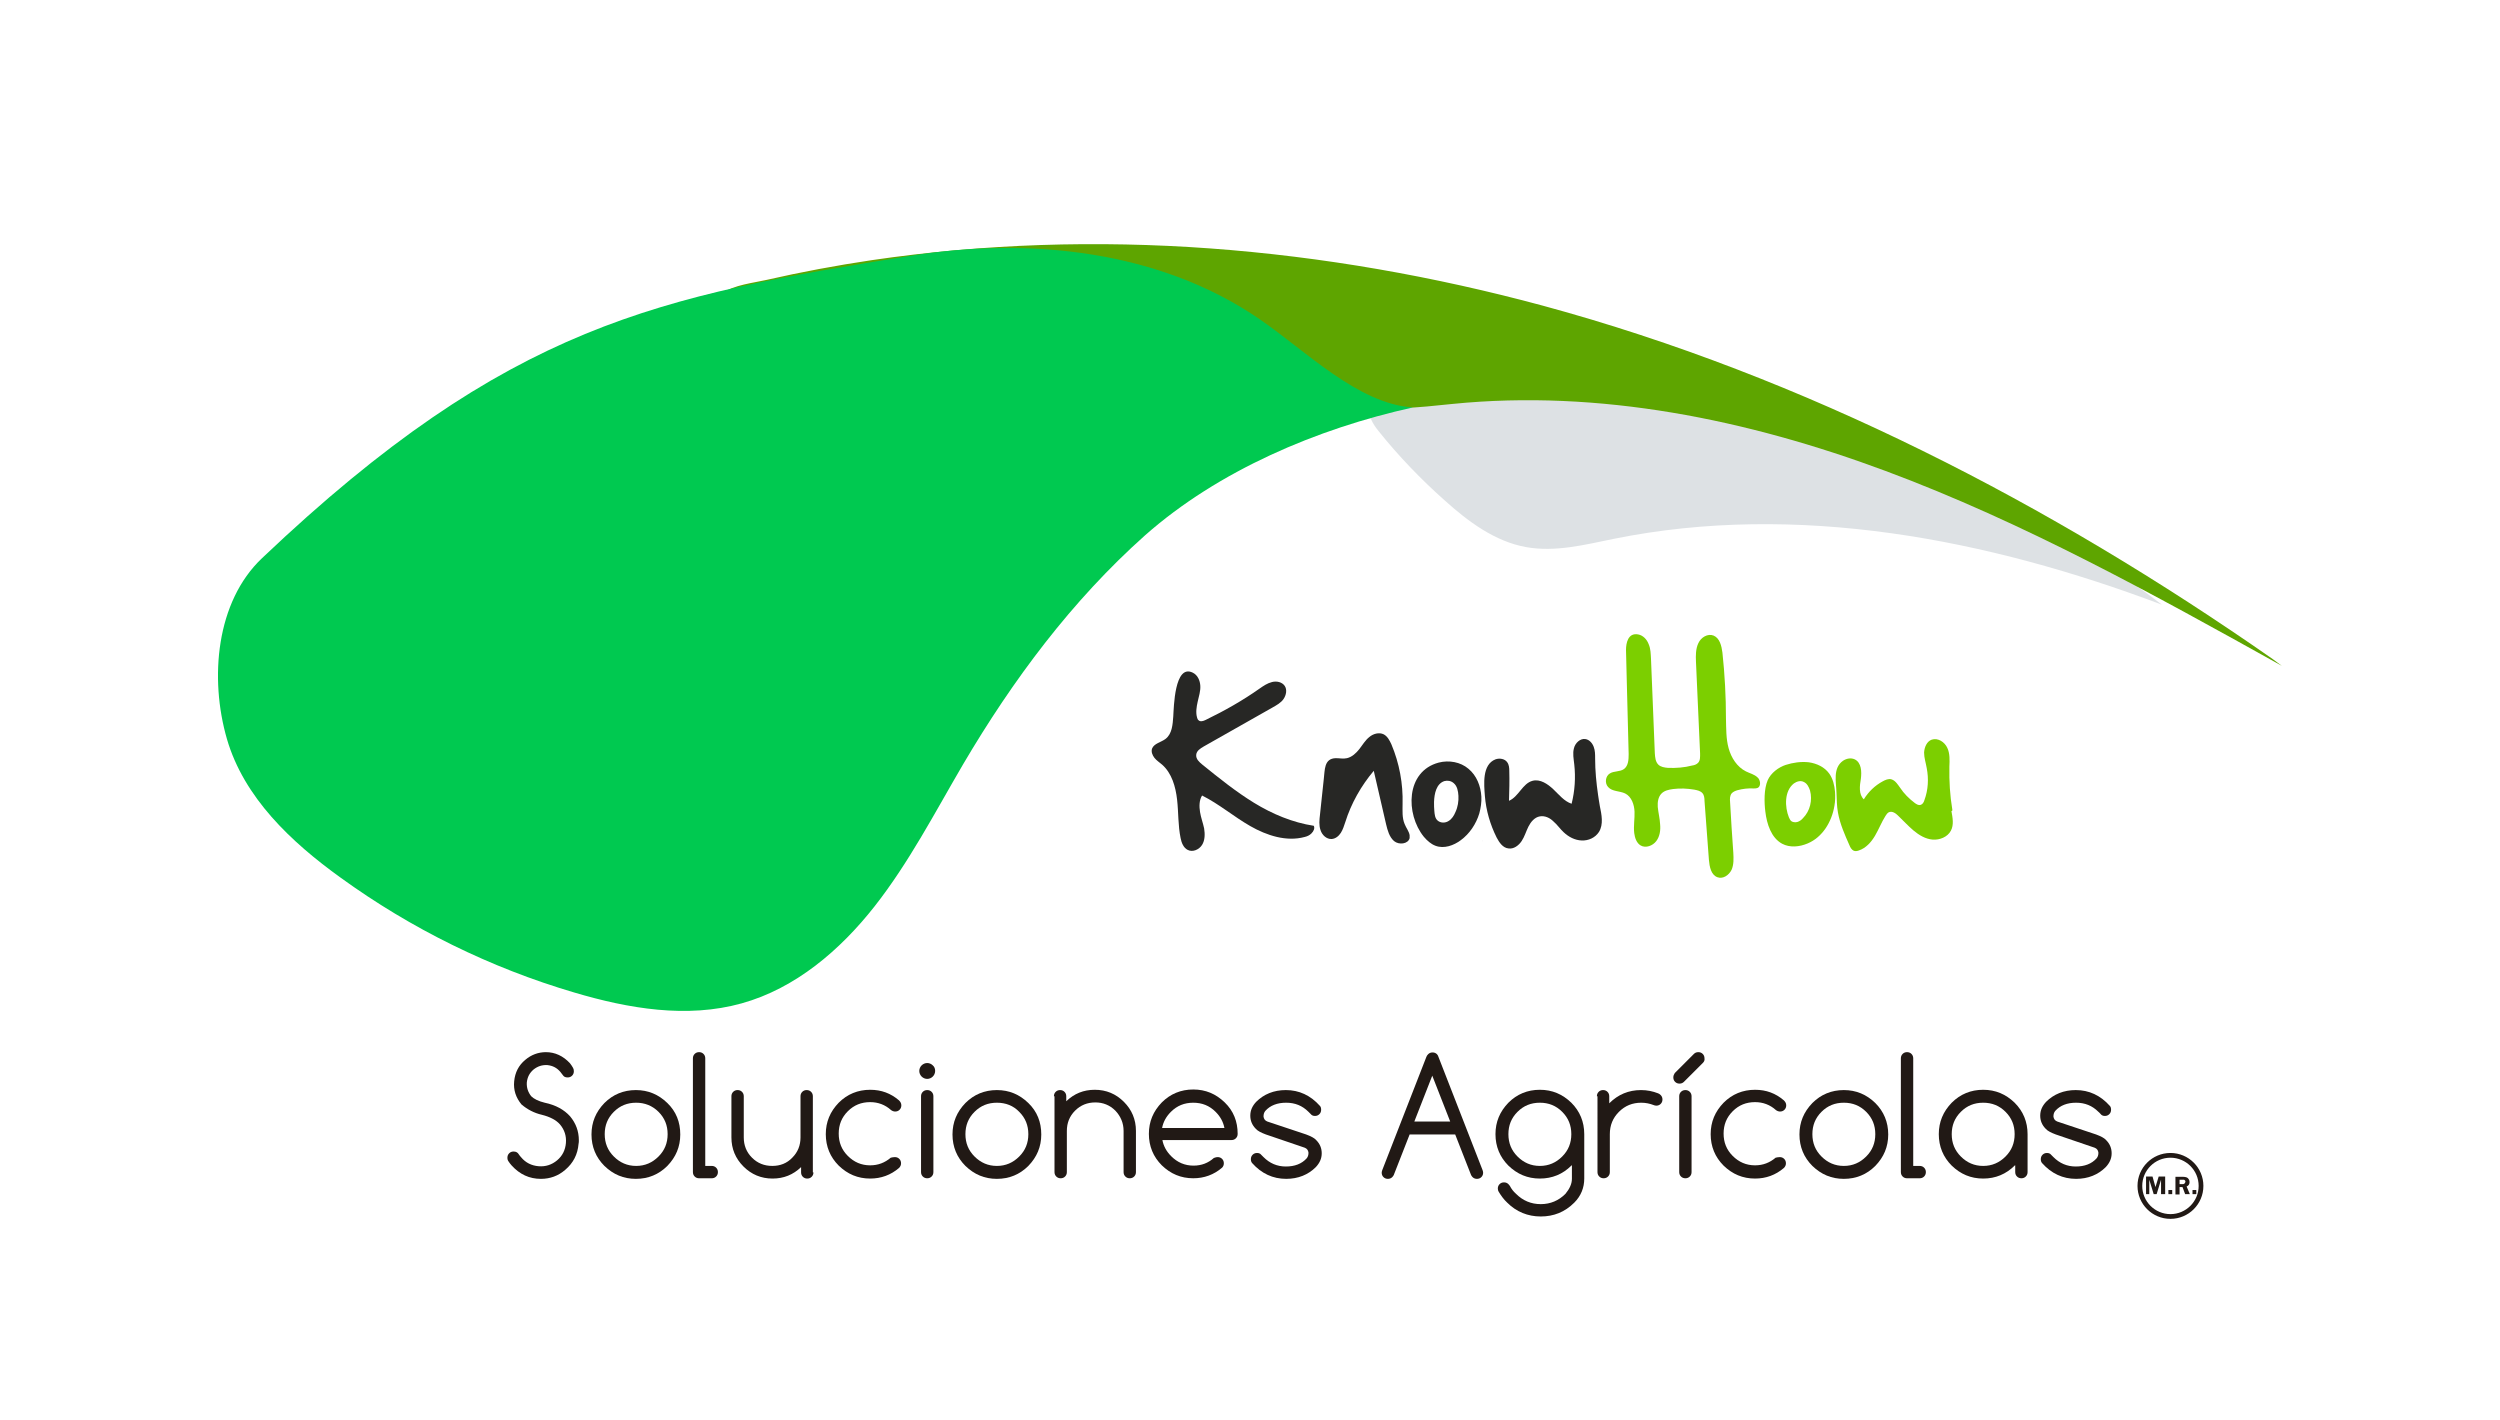<?xml version="1.0" encoding="utf-8"?>
<!-- Generator: Adobe Illustrator 23.0.5, SVG Export Plug-In . SVG Version: 6.00 Build 0)  -->
<svg version="1.1" id="Capa_1" xmlns="http://www.w3.org/2000/svg" xmlns:xlink="http://www.w3.org/1999/xlink" x="0px" y="0px"
	 viewBox="0 0 850.4 483" style="enable-background:new 0 0 850.4 483;" xml:space="preserve">
<style type="text/css">
	.st0{fill:#272725;}
	.st1{fill:#2D2D2C;}
	.st2{fill:#FFFFFF;}
	.st3{fill:#7CCF00;}
	.st4{fill:#211915;}
	.st5{fill:#DDE1E4;}
	.st6{fill:#5EA500;}
	.st7{fill:#00C950;}
	.st8{fill:none;stroke:#211915;stroke-width:1.614;stroke-miterlimit:10;}
	.st9{fill:#497D00;}
	.st10{fill:#3C6300;}
	.st11{fill:#35530E;}
</style>
<path class="st0" d="M543.6,270.4c-0.6-4.1-1-8.3-1-12.4c0-1.4,0-2.7-0.5-4c-0.5-1.3-1.5-2.4-2.8-2.6c-1.8-0.3-3.5,1.4-3.9,3.1
	c-0.5,1.8-0.1,3.6,0.1,5.5c0.5,4.5,0.2,9-0.9,13.4c-2.5-0.8-4.3-3.1-6.2-4.9s-4.5-3.6-7.1-2.9c-3.4,0.9-4.7,5.4-8,6.8
	c0.1-3.4,0.2-6.8,0.1-10.2c0-1-0.1-2.1-0.7-2.9c-0.8-1.2-2.6-1.5-4-1c-4.6,1.8-3.9,8.5-3.6,12.5c0.4,4.9,1.8,9.7,4,14.1
	c0.9,1.7,2.1,3.5,4,3.7c1.8,0.3,3.5-1,4.5-2.5c1-1.5,1.5-3.3,2.3-4.9c0.8-1.6,2.1-3.2,3.9-3.5c1.7-0.3,3.4,0.5,4.6,1.7
	c1.3,1.1,2.3,2.6,3.5,3.7c1.7,1.6,3.8,2.7,6.1,2.8c2.3,0.1,4.6-0.9,5.9-2.9c1.6-2.6,0.9-5.9,0.3-8.8
	C544,272.7,543.7,271.5,543.6,270.4z"/>
<path class="st0" d="M446.9,280.9c-7.2-1.1-14.1-4-20.3-7.8c-6.2-3.8-11.9-8.4-17.6-13c-1.1-0.9-2.2-1.9-2.1-3.3
	c0.1-1.4,1.4-2.2,2.6-2.9c7.8-4.4,15.6-8.8,23.3-13.2c1.4-0.8,2.9-1.6,3.8-2.9s1.3-3.2,0.4-4.5c-0.9-1.3-2.7-1.7-4.3-1.3
	s-2.9,1.3-4.2,2.2c-5.8,4.1-12,7.6-18.4,10.7c-0.8,0.4-1.8,0.7-2.4,0.1c-0.3-0.2-0.4-0.6-0.5-0.9c-0.5-1.7-0.2-3.6,0.2-5.4
	c0.4-1.8,1-3.6,0.9-5.4c-0.1-1.8-0.9-3.7-2.6-4.5c-6.2-3-6.4,11.9-6.6,14.9c-0.2,2.8-0.4,6-2.7,7.7c-1.5,1.1-3.8,1.5-4.5,3.2
	c-0.4,1.1,0.1,2.3,0.8,3.2s1.7,1.5,2.6,2.3c3.3,2.9,4.6,7.5,5.1,11.9s0.3,8.8,1.2,13.1c0.3,1.6,1,3.3,2.4,4c1.7,0.9,3.9-0.1,4.9-1.7
	s1-3.7,0.7-5.6c-0.4-1.9-1.1-3.7-1.4-5.6s-0.3-4,0.7-5.6c5.8,2.9,10.8,7.2,16.4,10.4c5.6,3.2,12.3,5.4,18.5,3.7
	c0.9-0.2,1.7-0.6,2.3-1.2C446.9,282.7,447.3,281.7,446.9,280.9z"/>
<path class="st0" d="M479.5,284.1c-0.2-1.3-1.2-2.5-1.7-3.8c-0.9-2.1-0.7-4.5-0.7-6.8c0.2-6.9-1.1-13.9-3.8-20.3
	c-0.6-1.3-1.3-2.7-2.6-3.4c-1.6-0.8-3.6-0.2-4.9,0.9c-1.4,1.1-2.3,2.7-3.4,4.1c-1.1,1.4-2.5,2.7-4.2,3.1c-1.3,0.3-2.5,0-3.8,0
	c-4.1,0.1-3.7,4.1-4.1,7.1c-0.4,4.1-0.9,8.1-1.3,12.2c-0.2,1.7-0.4,3.5,0.2,5.2c0.5,1.6,2,3.1,3.8,3c1.3-0.1,2.4-1,3.1-2.1
	c0.7-1.1,1.1-2.4,1.5-3.6c2-6.4,5.4-12.4,9.7-17.5c1.4,6.1,2.8,12.1,4.2,18.2c0.5,2.1,1.1,4.3,2.7,5.7c1.7,1.4,4.8,1,5.3-1
	C479.5,284.8,479.5,284.5,479.5,284.1z"/>
<path class="st0" d="M503.2,276.7c0.5-1.9,0.8-3.8,0.7-5.7c-0.2-3.6-1.6-7.2-4.4-9.5c-2.7-2.3-6.6-3-10.1-2.1
	c-11.3,3-11.3,17.5-5.1,25.2c1.1,1.3,2.4,2.5,4,3.1c2.9,1.1,6.2-0.1,8.6-1.9C499.9,283.6,502.1,280.3,503.2,276.7z M495.1,276.2
	c-0.5,1.2-1.2,2.4-2.4,3.1c-1.1,0.7-2.7,0.7-3.7-0.2c-0.9-0.8-1-2.1-1.1-3.3c-0.1-0.8-0.1-1.9-0.1-3c0.1-2.9,0.8-6.2,3.5-7.1
	c1.1-0.3,2.3-0.1,3.2,0.7c1.2,1,1.5,2.7,1.6,4.3C496.2,272.5,495.9,274.5,495.1,276.2z"/>
<polygon class="st1" points="504.4,286 504.3,286.1 504.4,286.1 "/>
<g>
	<g>
		<polygon class="st3" points="644.9,265.3 644.9,265.3 644.9,265.3 		"/>
		<polygon class="st3" points="553.9,218.2 553.9,218.2 553.9,218.2 		"/>
		<path class="st3" d="M585.5,216.9C585.5,216.9,585.5,216.9,585.5,216.9C585.6,216.9,585.6,216.9,585.5,216.9
			C585.6,216.9,585.5,216.9,585.5,216.9z"/>
		<path class="st3" d="M624,274.1c0.3-1.6,0.3-3.2,0.2-4.8c-0.2-2.2-0.7-4.4-2-6.2c-1.6-2.2-4.2-3.4-6.9-3.8
			c-2.7-0.3-5.4,0.1-7.9,0.9c-2.4,0.8-5,2.7-6.1,5.2c-1.3,3-1.2,7.6-0.8,10.7c0.5,4.2,2,8.9,5.7,10.9c2.6,1.4,5.9,1.1,8.7-0.1
			C619.9,284.8,623.1,279.6,624,274.1z M610.8,279.7c-0.6,0-1.2-0.1-1.6-0.5c-0.3-0.3-0.5-0.8-0.7-1.2c-1.4-3.5-1.6-8.9,1.7-11.5
			c1-0.7,2.3-1.1,3.4-0.5c1.1,0.5,1.7,1.7,2.1,2.9c0.9,3.3,0,7-2.4,9.4c-0.5,0.6-1.2,1.1-1.9,1.3C611.2,279.6,611,279.7,610.8,279.7
			z"/>
		<path class="st3" d="M664.1,275.4c-0.8-4.8-1.1-9.7-1-14.6c0.1-2.2,0.2-4.5-0.7-6.4c-0.9-2-3.2-3.5-5.3-2.8
			c-1.7,0.6-2.5,2.6-2.6,4.4c0,1.8,0.6,3.5,0.9,5.3c0.7,3.6,0.5,7.4-0.8,10.9c-0.2,0.7-0.6,1.4-1.3,1.6c-0.7,0.2-1.3-0.2-1.9-0.6
			c-2-1.5-3.8-3.3-5.1-5.3c-0.8-1.1-1.6-2.4-2.9-2.8c-1-0.3-2.1,0.2-3,0.7c-2.6,1.4-4.8,3.5-6.4,6.1c-1.8-1.7-1.4-4.6-1-7
			c0.3-2.4,0.2-5.5-2.1-6.6c-1.3-0.6-2.8-0.3-4,0.5c-3.5,2.5-2.3,7.2-2.2,10.9c0.1,2.3,0.1,4.5,0.5,6.7c0.7,3.9,2.3,7.5,3.9,11.1
			c0.3,0.8,0.8,1.6,1.5,1.9c0.5,0.2,1.2,0.1,1.7-0.1c2.4-0.8,4.2-2.8,5.5-5c1.3-2.2,2.2-4.6,3.6-6.8c0.3-0.5,0.6-0.9,1.1-1.2
			c1.1-0.5,2.3,0.3,3.1,1.1c1.8,1.7,3.4,3.5,5.3,5.1c1.9,1.6,4.1,2.9,6.5,3.1s5.1-0.9,6.2-3c1.1-2,0.6-4.5,0.2-6.7
			C664.2,275.8,664.1,275.6,664.1,275.4z"/>
		<path class="st3" d="M598.4,265.2c-0.1-0.3-0.3-0.5-0.5-0.7c-1.1-1.1-2.6-1.4-4-2.1c-3-1.5-5-4.6-5.9-7.9
			c-0.9-3.3-0.8-6.7-0.9-10.1c0-7.5-0.4-14.9-1.2-22.4c-0.3-2.3-0.9-4.9-3-5.8c-2-0.8-4.3,0.6-5.2,2.6c-0.9,1.9-0.9,4.2-0.8,6.3
			c0.5,10.4,0.9,20.8,1.4,31.2c0,1.1,0.1,2.4-0.7,3.2c-0.5,0.5-1.2,0.8-2,0.9c-2.7,0.7-5.4,0.9-8.2,0.8c-1.2-0.1-2.5-0.3-3.3-1.1
			c-1-1-1.1-2.5-1.2-3.9c-0.4-10.7-0.9-21.4-1.3-32.1c-0.1-1.7-0.1-3.4-0.8-5c-0.6-1.6-1.9-3-3.6-3.3c-3.4-0.6-4.1,2.9-4.1,5.3
			c0.1,4,0.2,8.1,0.3,12.1c0.2,7.8,0.4,15.5,0.6,23.3c0,1.9-0.1,4-1.6,5.1c-1.4,1-3.4,0.6-4.8,1.5c-1.5,0.9-1.8,3.3-0.6,4.6
			c1.4,1.6,3.9,1.3,5.8,2.2c2.2,1.1,3.1,3.8,3.2,6.2c0.1,2.4-0.4,4.9-0.1,7.3c0.2,1.6,0.8,3.4,2.2,4.2c1.7,1,4.1,0.1,5.3-1.5
			c1.2-1.6,1.5-3.7,1.3-5.7c-0.1-2-0.6-3.9-0.8-5.9c-0.1-1.6,0.1-3.4,1.3-4.6c1-1,2.5-1.3,3.9-1.5c2.4-0.3,4.8-0.2,7.2,0.2
			c1,0.2,2.1,0.4,2.8,1.2c0.6,0.7,0.7,1.7,0.7,2.6c0.5,6.7,1,13.4,1.5,20.1c0.2,2.3,0.7,5.1,2.9,5.9c1.9,0.7,3.9-0.7,4.8-2.5
			c0.8-1.8,0.7-3.9,0.6-5.8c-0.4-5.8-0.8-11.5-1.1-17.3c-0.1-1.1-0.1-2.2,0.6-3c0.5-0.5,1.2-0.8,1.9-1c1.8-0.5,3.7-0.7,5.5-0.6
			c0.4,0,0.8,0,1.1-0.1C598.7,267.9,599,266.4,598.4,265.2z"/>
		<path class="st3" d="M655.6,251.7C655.6,251.7,655.6,251.7,655.6,251.7C655.6,251.7,655.6,251.6,655.6,251.7
			C655.6,251.6,655.6,251.7,655.6,251.7z"/>
	</g>
</g>
<g>
	<path class="st4" d="M177.4,375.7c-1.9-2.3-2.8-4.9-2.5-7.9c0.3-3,1.5-5.4,3.8-7.3c2-1.7,4.4-2.6,7-2.6c3.1,0,5.9,1.3,8.2,3.8
		c0.4,0.5,0.7,1,1,1.5c0.2,0.3,0.3,0.7,0.3,1.2c0,0.6-0.2,1.1-0.6,1.5c-0.4,0.4-0.9,0.6-1.5,0.6c-0.7,0-1.2-0.2-1.5-0.6
		c-0.3-0.4-0.7-0.9-1-1.3c-1.2-1.4-2.6-2.1-4.4-2.3c-1.8-0.1-3.3,0.4-4.7,1.5c-1.4,1.2-2.1,2.6-2.3,4.4c-0.1,1.8,0.4,3.3,1.5,4.7
		c0.9,0.9,2.5,1.7,4.6,2.2c3.8,0.8,6.6,2.4,8.6,4.6c2,2.4,3,5.1,3,8.2c0,0.4,0,0.8-0.1,1.2c-0.3,3.6-1.8,6.5-4.5,8.8
		c-2.4,2.1-5.2,3.1-8.3,3.1c-3.9,0-7.2-1.5-10-4.6c-0.4-0.4-0.7-0.9-1-1.3c-0.3-0.4-0.4-0.8-0.4-1.3c0-0.6,0.2-1.1,0.6-1.5
		s0.9-0.6,1.5-0.6c0.8,0,1.4,0.3,1.8,1c0.2,0.3,0.5,0.7,0.8,1c1.5,1.8,3.5,2.8,5.9,3c2.4,0.2,4.5-0.5,6.3-2c1.8-1.5,2.8-3.5,3-5.9
		c0.2-2.4-0.5-4.5-2-6.3c-1.3-1.5-3.4-2.6-6.2-3.3C181.7,378.6,179.4,377.4,177.4,375.7z"/>
	<path class="st4" d="M231.4,385.9c0,4.2-1.5,7.7-4.4,10.7c-2.9,2.9-6.5,4.4-10.7,4.4c-4.2,0-7.7-1.5-10.7-4.4
		c-2.9-2.9-4.4-6.5-4.4-10.7c0-4.2,1.5-7.7,4.4-10.7c2.9-2.9,6.5-4.4,10.7-4.4c4.2,0,7.7,1.5,10.7,4.4S231.4,381.7,231.4,385.9z
		 M216.4,375.1c-3,0-5.5,1-7.6,3.1c-2.1,2.1-3.1,4.6-3.1,7.6c0,3,1,5.5,3.1,7.6c2.1,2.1,4.6,3.2,7.6,3.2c3,0,5.5-1.1,7.6-3.2
		c2.1-2.1,3.1-4.6,3.1-7.6c0-3-1-5.5-3.1-7.6C221.9,376.1,219.3,375.1,216.4,375.1z"/>
	<path class="st4" d="M235.7,360c0-0.6,0.2-1.1,0.6-1.5s0.9-0.6,1.5-0.6s1.1,0.2,1.5,0.6c0.4,0.4,0.6,0.9,0.6,1.5v36.6h2.2
		c0.6,0,1.1,0.2,1.5,0.6c0.4,0.4,0.6,0.9,0.6,1.5s-0.2,1.1-0.6,1.5c-0.4,0.4-0.9,0.6-1.5,0.6h-4.3c-0.6,0-1.1-0.2-1.5-0.6
		c-0.4-0.4-0.6-0.9-0.6-1.5V360z"/>
	<path class="st4" d="M276.7,398.8c0,0.6-0.2,1.1-0.6,1.5c-0.4,0.4-0.9,0.6-1.5,0.6s-1.1-0.2-1.5-0.6c-0.4-0.4-0.6-0.9-0.6-1.5V397
		c-2.7,2.6-5.9,3.9-9.7,3.9c-3.9,0-7.2-1.4-9.9-4.1c-2.7-2.7-4.1-6-4.1-9.9v-14c0-0.6,0.2-1.1,0.6-1.5c0.4-0.4,0.9-0.6,1.5-0.6
		c0.6,0,1.1,0.2,1.5,0.6c0.4,0.4,0.6,0.9,0.6,1.5v14c0,2.7,0.9,5,2.8,6.9c1.9,1.9,4.2,2.8,6.9,2.8c2.7,0,5-0.9,6.8-2.8
		c1.9-1.9,2.8-4.2,2.8-6.9v-14c0-0.6,0.2-1.1,0.6-1.5c0.4-0.4,0.9-0.6,1.5-0.6s1.1,0.2,1.5,0.6c0.4,0.4,0.6,0.9,0.6,1.5V398.8z"/>
	<path class="st4" d="M304.4,393.6c0.6,0,1.1,0.2,1.5,0.6s0.6,0.9,0.6,1.5c0,0.6-0.2,1.1-0.7,1.6c-2.8,2.4-6.1,3.6-9.8,3.6
		c-4.2,0-7.7-1.5-10.7-4.4c-2.9-2.9-4.4-6.5-4.4-10.7c0-4.2,1.5-7.7,4.4-10.7c2.9-2.9,6.5-4.4,10.7-4.4c3.8,0,7,1.2,9.8,3.6
		c0.5,0.5,0.8,1,0.8,1.7c0,0.6-0.2,1.1-0.6,1.5c-0.4,0.4-0.9,0.6-1.5,0.6c-0.5,0-1-0.2-1.4-0.5c-2-1.8-4.4-2.7-7.1-2.7
		c-3,0-5.5,1-7.6,3.1c-2.1,2.1-3.1,4.6-3.1,7.6c0,3,1,5.5,3.1,7.6c2.1,2.1,4.6,3.2,7.6,3.2c2.7,0,5-0.9,7-2.6
		C303.5,393.7,303.9,393.6,304.4,393.6z"/>
	<path class="st4" d="M318.1,364.3c0,0.7-0.3,1.4-0.8,1.9c-0.5,0.5-1.2,0.8-1.9,0.8c-0.7,0-1.4-0.3-1.9-0.8
		c-0.5-0.5-0.8-1.2-0.8-1.9c0-0.7,0.3-1.4,0.8-1.9c0.5-0.5,1.2-0.8,1.9-0.8c0.7,0,1.4,0.3,1.9,0.8
		C317.9,362.9,318.1,363.6,318.1,364.3z M313.3,372.9c0-0.6,0.2-1.1,0.6-1.5c0.4-0.4,0.9-0.6,1.5-0.6s1.1,0.2,1.5,0.6
		c0.4,0.4,0.6,0.9,0.6,1.5v25.8c0,0.6-0.2,1.1-0.6,1.5c-0.4,0.4-0.9,0.6-1.5,0.6s-1.1-0.2-1.5-0.6c-0.4-0.4-0.6-0.9-0.6-1.5V372.9z"
		/>
	<path class="st4" d="M354.2,385.9c0,4.2-1.5,7.7-4.4,10.7c-2.9,2.9-6.5,4.4-10.7,4.4c-4.2,0-7.7-1.5-10.7-4.4
		c-2.9-2.9-4.4-6.5-4.4-10.7c0-4.2,1.5-7.7,4.4-10.7c2.9-2.9,6.5-4.4,10.7-4.4c4.2,0,7.7,1.5,10.7,4.4S354.2,381.7,354.2,385.9z
		 M339.1,375.1c-3,0-5.5,1-7.6,3.1c-2.1,2.1-3.1,4.6-3.1,7.6c0,3,1,5.5,3.1,7.6c2.1,2.1,4.6,3.2,7.6,3.2c3,0,5.5-1.1,7.6-3.2
		c2.1-2.1,3.1-4.6,3.1-7.6c0-3-1-5.5-3.1-7.6C344.7,376.1,342.1,375.1,339.1,375.1z"/>
	<path class="st4" d="M358.5,372.9c0-0.6,0.2-1.1,0.6-1.5c0.4-0.4,0.9-0.6,1.5-0.6s1.1,0.2,1.5,0.6c0.4,0.4,0.6,0.9,0.6,1.5v1.7
		c2.7-2.6,5.9-3.9,9.7-3.9c3.9,0,7.2,1.4,9.9,4.1s4.1,6,4.1,9.9v14c0,0.6-0.2,1.1-0.6,1.5c-0.4,0.4-0.9,0.6-1.5,0.6
		s-1.1-0.2-1.5-0.6c-0.4-0.4-0.6-0.9-0.6-1.5v-14c0-2.7-1-5-2.8-6.9c-1.9-1.9-4.2-2.8-6.8-2.8c-2.7,0-5,0.9-6.9,2.8
		c-1.9,1.9-2.8,4.2-2.8,6.9v14c0,0.6-0.2,1.1-0.6,1.5c-0.4,0.4-0.9,0.6-1.5,0.6s-1.1-0.2-1.5-0.6c-0.4-0.4-0.6-0.9-0.6-1.5V372.9z"
		/>
	<path class="st4" d="M414.2,393.6c0.6,0,1.1,0.2,1.5,0.6c0.4,0.4,0.6,0.9,0.6,1.5s-0.2,1.1-0.6,1.5c-2.8,2.4-6.1,3.6-9.8,3.6
		c-4.2,0-7.7-1.5-10.7-4.4c-2.9-2.9-4.4-6.5-4.4-10.7c0-4.2,1.5-7.7,4.4-10.7c2.9-2.9,6.5-4.4,10.7-4.4c4.2,0,7.7,1.5,10.7,4.4
		s4.4,6.5,4.4,10.7c0,0.6-0.2,1.1-0.6,1.5s-0.9,0.6-1.5,0.6h-23.5c0.4,2.1,1.4,3.9,3,5.5c2.1,2.1,4.6,3.2,7.6,3.2
		c2.7,0,5-0.9,6.9-2.6C413.2,393.8,413.7,393.6,414.2,393.6z M416.5,383.7c-0.4-2.1-1.4-3.9-3-5.5c-2.1-2.1-4.6-3.1-7.6-3.1
		c-3,0-5.5,1-7.6,3.1c-1.6,1.6-2.6,3.4-3,5.5H416.5z"/>
	<path class="st4" d="M430.6,385.9c-1.6-0.6-2.8-1.2-3.4-1.9c-1.3-1.3-1.9-2.8-1.9-4.5c0-1.8,0.7-3.3,2-4.7c2.6-2.6,6-4,10.1-4
		c4.5,0,8.4,1.8,11.6,5.4c0.3,0.3,0.4,0.8,0.4,1.3c0,0.6-0.2,1.1-0.6,1.5s-0.9,0.6-1.5,0.6c-0.6,0-1.1-0.2-1.4-0.6
		c-0.4-0.4-0.6-0.6-0.8-0.8c-2.1-2.1-4.6-3.1-7.6-3.1c-3,0-5.4,0.9-7.1,2.8c-0.4,0.5-0.6,1.1-0.6,1.9c0.1,0.8,0.5,1.4,1.3,1.7
		l13.2,4.4c1.6,0.6,2.8,1.2,3.4,1.9c1.3,1.3,1.9,2.8,1.9,4.5c0,1.8-0.7,3.3-2,4.7c-2.6,2.6-6,4-10.1,4c-4.5,0-8.4-1.8-11.6-5.4
		c-0.3-0.4-0.4-0.8-0.4-1.3c0-0.6,0.2-1.1,0.6-1.5c0.4-0.4,0.9-0.6,1.5-0.6c0.6,0,1.1,0.2,1.4,0.6c0.4,0.4,0.6,0.6,0.8,0.8
		c2.1,2.1,4.6,3.2,7.6,3.2c3,0,5.4-0.9,7.1-2.8c0.4-0.5,0.6-1.1,0.6-1.9c-0.1-0.8-0.5-1.4-1.3-1.7L430.6,385.9z"/>
	<path class="st4" d="M479.5,385.9l-5.4,13.8c-0.1,0.2-0.3,0.5-0.5,0.7c-0.4,0.4-0.9,0.6-1.5,0.6s-1.1-0.2-1.5-0.6
		c-0.4-0.4-0.6-0.9-0.6-1.5c0-0.3,0.1-0.6,0.2-0.9l15-38.5c0.1-0.3,0.3-0.6,0.6-0.9c0.4-0.4,0.9-0.6,1.5-0.6s1.1,0.2,1.5,0.6
		c0.3,0.3,0.4,0.6,0.5,0.9l15,38.5c0.1,0.3,0.2,0.6,0.2,0.9c0,0.6-0.2,1.1-0.6,1.5c-0.4,0.4-0.9,0.6-1.5,0.6s-1.1-0.2-1.5-0.6
		c-0.2-0.2-0.4-0.5-0.5-0.7l-5.4-13.8H479.5z M493.3,381.5l-6.1-15.6l-6.1,15.6H493.3z"/>
	<path class="st4" d="M534.6,396.4c0,0-0.1,0.1-0.1,0.1c-2.9,2.9-6.5,4.4-10.7,4.4c-4.2,0-7.7-1.5-10.7-4.4
		c-2.9-2.9-4.4-6.5-4.4-10.7c0-4.2,1.5-7.7,4.4-10.7c2.9-2.9,6.5-4.4,10.7-4.4c4.2,0,7.7,1.5,10.7,4.4c2.9,2.9,4.4,6.5,4.4,10.7
		v15.1c0,3.1-1.1,5.9-3.4,8.2c-3.2,3.2-7,4.7-11.4,4.7s-8.3-1.6-11.4-4.7c-1.2-1.1-2.1-2.4-2.9-3.7c-0.2-0.3-0.3-0.7-0.3-1.1
		c0-0.6,0.2-1.1,0.6-1.5c0.4-0.4,0.9-0.6,1.5-0.6s1.1,0.2,1.5,0.6c0.2,0.2,0.3,0.4,0.5,0.6c0.5,1,1.2,1.9,2.1,2.7
		c2.3,2.3,5.1,3.5,8.4,3.5c3.3,0,6.1-1.2,8.4-3.5c1.4-1.7,2.2-3.4,2.2-5.1V396.4z M523.8,375.1c-3,0-5.5,1-7.6,3.1
		c-2.1,2.1-3.1,4.6-3.1,7.6c0,3,1,5.5,3.1,7.6c2.1,2.1,4.6,3.2,7.6,3.2c3,0,5.5-1.1,7.6-3.2c2.1-2.1,3.1-4.6,3.1-7.6
		c0-3-1-5.5-3.1-7.6C529.3,376.1,526.8,375.1,523.8,375.1z"/>
	<path class="st4" d="M543.2,372.9c0-0.6,0.2-1.1,0.6-1.5c0.4-0.4,0.9-0.6,1.5-0.6s1.1,0.2,1.5,0.6c0.4,0.4,0.6,0.9,0.6,1.5v2.4
		c3-3,6.6-4.5,10.8-4.5c2.1,0,4,0.4,5.8,1.1c0.3,0.1,0.6,0.3,0.9,0.6c0.4,0.4,0.6,0.9,0.6,1.5s-0.2,1.1-0.6,1.5
		c-0.4,0.4-0.9,0.6-1.5,0.6c-0.3,0-0.7-0.1-0.9-0.2c-1.3-0.5-2.7-0.8-4.2-0.8c-3,0-5.5,1-7.6,3.1c-2.1,2.1-3.1,4.6-3.1,7.6v12.9
		c0,0.6-0.2,1.1-0.6,1.5c-0.4,0.4-0.9,0.6-1.5,0.6s-1.1-0.2-1.5-0.6c-0.4-0.4-0.6-0.9-0.6-1.5V372.9z"/>
	<path class="st4" d="M579.3,361.5l-6.5,6.5c-0.4,0.4-0.9,0.6-1.5,0.6c-0.6,0-1.1-0.2-1.5-0.6c-0.4-0.4-0.6-0.9-0.6-1.5
		c0-0.6,0.2-1,0.5-1.5l6.5-6.5c0.4-0.4,0.9-0.6,1.5-0.6s1.1,0.2,1.5,0.6c0.4,0.4,0.6,0.9,0.6,1.5
		C579.9,360.6,579.7,361.1,579.3,361.5z M571.2,372.9c0-0.6,0.2-1.1,0.6-1.5c0.4-0.4,0.9-0.6,1.5-0.6s1.1,0.2,1.5,0.6
		c0.4,0.4,0.6,0.9,0.6,1.5v25.8c0,0.6-0.2,1.1-0.6,1.5c-0.4,0.4-0.9,0.6-1.5,0.6s-1.1-0.2-1.5-0.6c-0.4-0.4-0.6-0.9-0.6-1.5V372.9z"
		/>
	<path class="st4" d="M605.4,393.6c0.6,0,1.1,0.2,1.5,0.6c0.4,0.4,0.6,0.9,0.6,1.5c0,0.6-0.2,1.1-0.7,1.6c-2.8,2.4-6.1,3.6-9.8,3.6
		c-4.2,0-7.7-1.5-10.7-4.4c-2.9-2.9-4.4-6.5-4.4-10.7c0-4.2,1.5-7.7,4.4-10.7c2.9-2.9,6.5-4.4,10.7-4.4c3.8,0,7,1.2,9.8,3.6
		c0.5,0.5,0.8,1,0.8,1.7c0,0.6-0.2,1.1-0.6,1.5c-0.4,0.4-0.9,0.6-1.5,0.6c-0.5,0-1-0.2-1.4-0.5c-2-1.8-4.4-2.7-7.1-2.7
		c-3,0-5.5,1-7.6,3.1c-2.1,2.1-3.1,4.6-3.1,7.6c0,3,1,5.5,3.1,7.6c2.1,2.1,4.6,3.2,7.6,3.2c2.7,0,5-0.9,7-2.6
		C604.5,393.7,604.9,393.6,605.4,393.6z"/>
	<path class="st4" d="M642.3,385.9c0,4.2-1.5,7.7-4.4,10.7c-2.9,2.9-6.5,4.4-10.7,4.4c-4.2,0-7.7-1.5-10.7-4.4
		c-2.9-2.9-4.4-6.5-4.4-10.7c0-4.2,1.5-7.7,4.4-10.7c2.9-2.9,6.5-4.4,10.7-4.4c4.2,0,7.7,1.5,10.7,4.4
		C640.8,378.1,642.3,381.7,642.3,385.9z M627.2,375.1c-3,0-5.5,1-7.6,3.1c-2.1,2.1-3.1,4.6-3.1,7.6c0,3,1,5.5,3.1,7.6
		c2.1,2.1,4.6,3.2,7.6,3.2c3,0,5.5-1.1,7.6-3.2c2.1-2.1,3.1-4.6,3.1-7.6c0-3-1-5.5-3.1-7.6C632.7,376.1,630.2,375.1,627.2,375.1z"/>
	<path class="st4" d="M646.6,360c0-0.6,0.2-1.1,0.6-1.5c0.4-0.4,0.9-0.6,1.5-0.6s1.1,0.2,1.5,0.6s0.6,0.9,0.6,1.5v36.6h2.2
		c0.6,0,1.1,0.2,1.5,0.6c0.4,0.4,0.6,0.9,0.6,1.5s-0.2,1.1-0.6,1.5c-0.4,0.4-0.9,0.6-1.5,0.6h-4.3c-0.6,0-1.1-0.2-1.5-0.6
		c-0.4-0.4-0.6-0.9-0.6-1.5V360z"/>
	<path class="st4" d="M685.4,396.4c-3,3-6.6,4.5-10.8,4.5c-4.2,0-7.7-1.5-10.7-4.4c-2.9-2.9-4.4-6.5-4.4-10.7
		c0-4.2,1.5-7.7,4.4-10.7c2.9-2.9,6.5-4.4,10.7-4.4c4.2,0,7.7,1.5,10.7,4.4c2.9,2.9,4.4,6.5,4.4,10.7v12.9c0,0.6-0.2,1.1-0.6,1.5
		c-0.4,0.4-0.9,0.6-1.5,0.6s-1.1-0.2-1.5-0.6c-0.4-0.4-0.6-0.9-0.6-1.5V396.4z M674.6,375.1c-3,0-5.5,1-7.6,3.1
		c-2.1,2.1-3.1,4.6-3.1,7.6c0,3,1,5.5,3.1,7.6c2.1,2.1,4.6,3.2,7.6,3.2c3,0,5.5-1.1,7.6-3.2c2.1-2.1,3.1-4.6,3.1-7.6
		c0-3-1-5.5-3.1-7.6C680.1,376.1,677.6,375.1,674.6,375.1z"/>
	<path class="st4" d="M699.3,385.9c-1.6-0.6-2.8-1.2-3.4-1.9c-1.3-1.3-1.9-2.8-1.9-4.5c0-1.8,0.7-3.3,2-4.7c2.6-2.6,6-4,10.1-4
		c4.5,0,8.4,1.8,11.6,5.4c0.3,0.3,0.4,0.8,0.4,1.3c0,0.6-0.2,1.1-0.6,1.5c-0.4,0.4-0.9,0.6-1.5,0.6s-1.1-0.2-1.4-0.6
		s-0.6-0.6-0.8-0.8c-2.1-2.1-4.6-3.1-7.6-3.1c-3,0-5.4,0.9-7.1,2.8c-0.4,0.5-0.6,1.1-0.6,1.9c0.1,0.8,0.5,1.4,1.3,1.7l13.2,4.4
		c1.6,0.6,2.8,1.2,3.4,1.9c1.3,1.3,1.9,2.8,1.9,4.5c0,1.8-0.7,3.3-2,4.7c-2.6,2.6-6,4-10.1,4c-4.5,0-8.4-1.8-11.6-5.4
		c-0.3-0.4-0.4-0.8-0.4-1.3c0-0.6,0.2-1.1,0.6-1.5c0.4-0.4,0.9-0.6,1.5-0.6c0.6,0,1.1,0.2,1.4,0.6c0.4,0.4,0.6,0.6,0.8,0.8
		c2.1,2.1,4.6,3.2,7.6,3.2c3,0,5.4-0.9,7.1-2.8c0.4-0.5,0.6-1.1,0.6-1.9c-0.1-0.8-0.5-1.4-1.3-1.7L699.3,385.9z"/>
</g>
<path class="st5" d="M735.4,205.7c-59.3-22.4-124.3-35-186.5-22.4c-9.8,2-19.9,4.6-29.8,2.8c-10.6-1.9-19.7-8.7-27.7-15.9
	c-8.1-7.2-15.7-15.1-22.5-23.6c-9.2-11.4,4.2-12.7,14.5-14c23.5-2.9,47.3-0.5,70.7,3.1C618.9,145.7,683.6,165.7,735.4,205.7z"/>
<path class="st6" d="M773.1,224.2c-75.8-52.9-159.1-96-248.2-120.2c-37-10-75-16.7-113.3-19.5c-38.4-2.8-77-1.6-115.1,4
	c-12,1.8-23.9,4-35.7,6.7c-3.8,0.9-11.8,1.8-14.7,4.5c-1.3,1.1-1.3,2.8-0.1,4.2c1.6,1.9,4.9,0.9,6.8,0.3
	c30.5-9.9,62.4-17.1,94.5-16.2s64.6,10.6,89.2,31.3c7.4,6.2,14.2,13.4,23.2,16.9c10.8,4.2,22.9,2.3,34.4,1.2
	c49.9-5,100.3,5.3,147.3,22.8c47,17.5,91,41.9,134.8,66.3C775.2,225.7,774.1,225,773.1,224.2z"/>
<g>
	<g>
		<polygon class="st7" points="84.9,272.8 84.9,272.7 84.9,272.7 		"/>
		<path class="st7" d="M480.6,138.6c-18.7-1.2-36.6-19.4-52.1-30C394.7,85.3,350.3,80.5,309.8,87c-85.3,13.7-136.6,23-220.7,102.9
			c-15.6,14.8-17.9,40.8-11.9,61.5c5.8,19.9,21.8,35,38.6,47.1c24,17.4,51,30.7,79.5,39.1c18.5,5.5,38.4,8.9,57,3.7
			c18.3-5.1,33.5-18.1,45.2-33c11.7-14.9,20.5-31.9,30.1-48.3c16.9-28.7,37-55.7,61.9-77.9C414.4,160.1,448,145.8,480.6,138.6z
			 M252.8,339.5c-0.2,0.1-0.4,0.3-0.6,0.4C252.5,339.8,252.6,339.6,252.8,339.5z M358.3,211.6l0.3,0.3
			C358.5,211.7,358.3,211.6,358.3,211.6L358.3,211.6z M358.8,212L358.8,212L358.8,212C358.9,212.1,358.9,212.1,358.8,212z"/>
	</g>
</g>
<g>
	<path class="st4" d="M732.6,406.2l-1.5-4.9v4.9H730v-6h2.2l1,3.6l1.1-3.6h2.2v6h-1.4v-4.9l-1.5,4.9H732.6z"/>
	<path class="st4" d="M738.9,406.2h-1.3v-1.4h1.3V406.2z"/>
	<path class="st4" d="M741.4,403.9v2.4H740v-6h2.6c0.5,0,0.9,0.1,1.2,0.2c0.3,0.1,0.5,0.3,0.7,0.6c0.2,0.3,0.3,0.6,0.3,1
		c0,0.7-0.3,1.2-1,1.5l1.1,2.6h-1.6l-0.9-2.4H741.4z M741.4,401.3v1.5h0.9c0.3,0,0.5,0,0.6-0.1c0.1,0,0.2-0.1,0.3-0.3
		c0.1-0.1,0.2-0.3,0.2-0.5c0-0.2-0.1-0.3-0.2-0.4c-0.1-0.1-0.2-0.2-0.3-0.2c-0.1,0-0.3,0-0.7,0H741.4z"/>
	<path class="st4" d="M747.1,406.2h-1.3v-1.4h1.3V406.2z"/>
</g>
<circle class="st8" cx="738.3" cy="403.4" r="10.4"/>
</svg>
